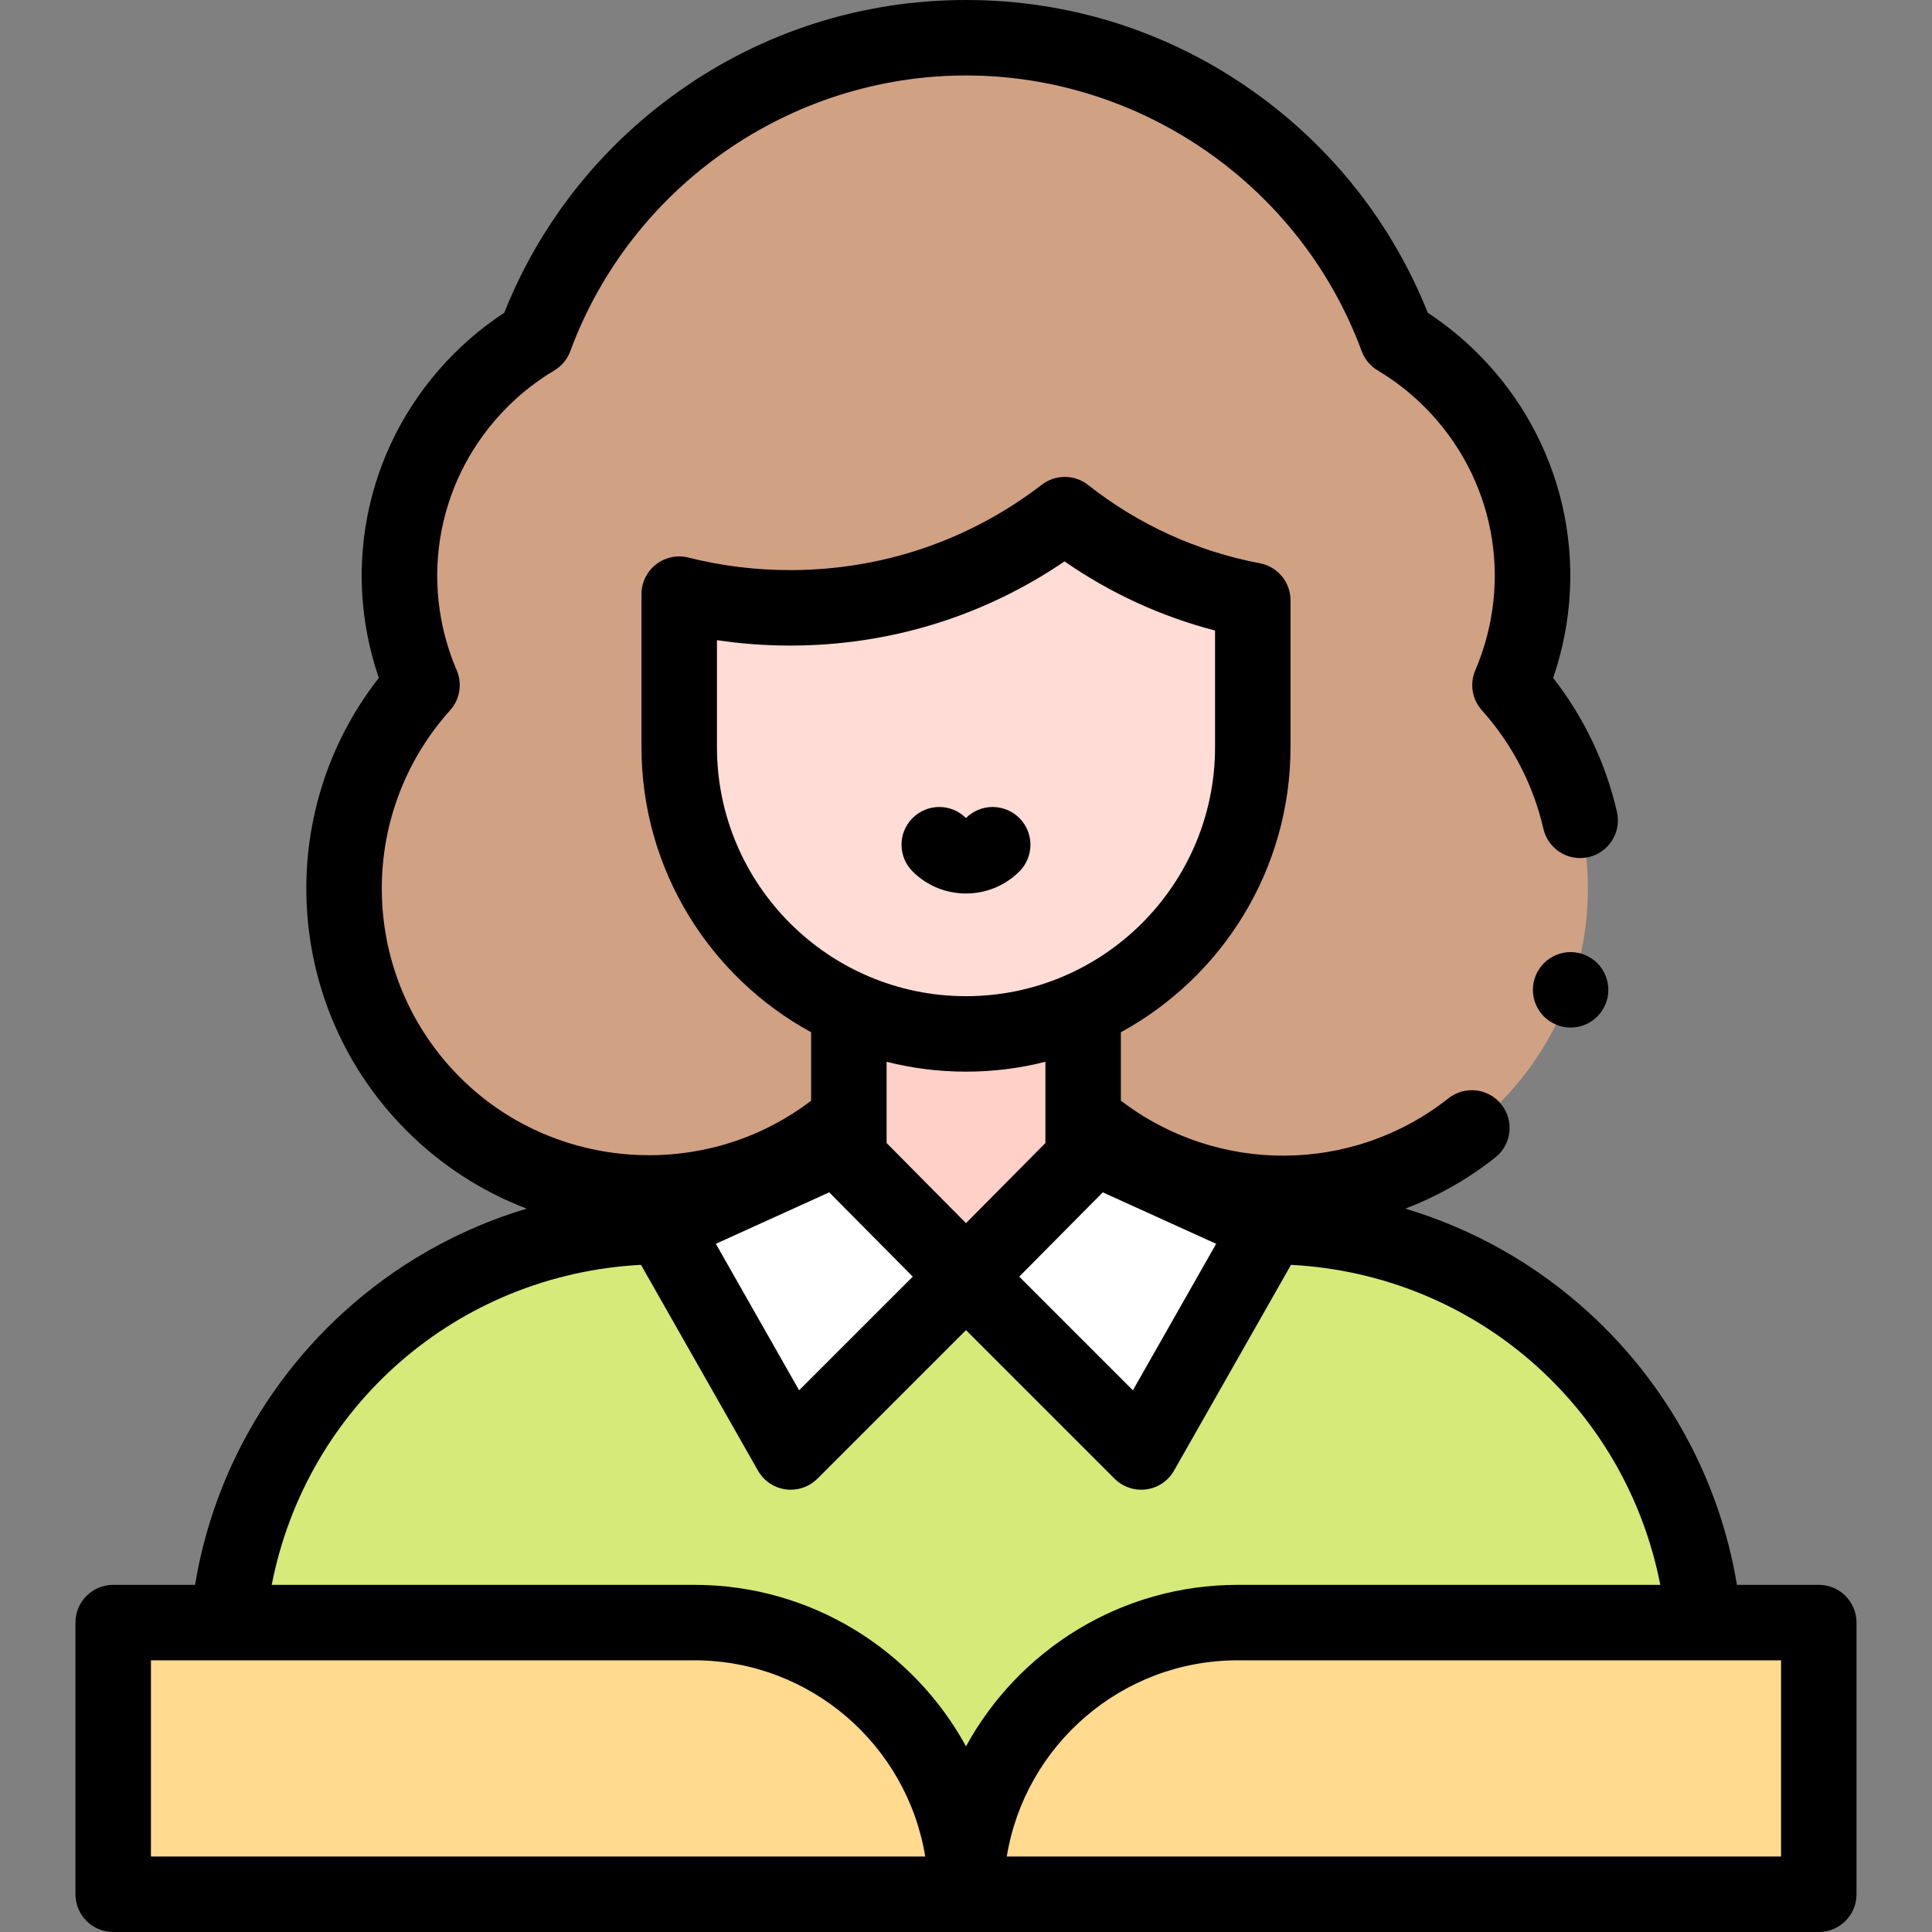 <svg id="Layer_1" enable-background="new 0 0 512 512" height="512" viewBox="0 0 512 512" width="512" xmlns="http://www.w3.org/2000/svg"><rect x="0" y="0" width="512" height="512" fill="#808080" stroke="none"/><g id="XMLID_1087_"><g id="XMLID_312_"><path id="XMLID_384_" d="m400.161 181.563c11.449-26.767 6.271-58.948-15.574-80.792-4.403-4.404-9.23-8.125-14.345-11.175-17.145-46.464-61.823-79.596-114.242-79.596s-97.097 33.132-114.242 79.597c-5.115 3.051-9.942 6.771-14.345 11.175-21.845 21.844-27.023 54.025-15.574 80.792-28.49 31.708-27.49 80.532 3.01 111.032 31.54 31.54 82.676 31.54 114.215 0h53.87c31.54 31.54 82.676 31.54 114.215 0 30.501-30.501 31.502-79.325 3.012-111.033z" fill="#d1a184"/></g><g id="XMLID_2278_"><path id="XMLID_5_" d="m332 159.087c-18.567-3.482-35.559-11.43-49.808-22.702-20.185 15.488-45.438 24.699-72.847 24.699-10.125 0-19.955-1.259-29.345-3.625v40.541c0 41.974 34.026 76 76 76 41.974 0 76-34.026 76-76z" fill="#ffdcd5"/></g><g id="XMLID_1319_"><path id="XMLID_383_" d="m175.602 325.041c-63.845 0-115.602 51.757-115.602 115.602v61.357h196 196v-61.357c0-63.845-51.757-115.602-115.602-115.602z" fill="#d5ea79"/></g><g id="XMLID_1829_"><path id="XMLID_361_" d="m256 502h-226v-72h154c39.765 0 72 32.235 72 72 0-39.765 32.235-72 72-72h154v72z" fill="#ffda8f"/></g><g id="XMLID_1797_"><g id="XMLID_1798_"><path d="m256 338.355 46.436 46.436 33.962-59.75-46.357-21.041z" fill="#fff"/></g></g><g id="XMLID_1795_"><g id="XMLID_1796_"><path d="m256 338.355-46.436 46.436-33.962-59.75 46.357-21.041z" fill="#fff"/></g></g><g id="XMLID_1794_"><path d="m287.042 304v-33.228h-62.084v33.228l31.042 30.458z" fill="#ffd0c7"/></g><g id="XMLID_407_"><path id="XMLID_727_" d="m270.156 230.933c3.905-3.905 3.891-10.237-.014-14.143-3.905-3.904-10.25-3.904-14.156 0-3.905-3.904-10.237-3.904-14.143 0-3.905 3.905-3.905 10.237 0 14.143 3.903 3.902 9.03 5.854 14.156 5.854s10.254-1.952 14.157-5.854z"/><path id="XMLID_730_" d="m482 420h-21.694c-4.561-27.559-18.203-52.828-39.006-71.919-14.139-12.976-30.853-22.393-48.882-27.78 8.42-3.213 16.47-7.719 23.84-13.545 4.333-3.425 5.068-9.714 1.643-14.047-3.425-4.332-9.714-5.067-14.046-1.643-25.474 20.138-61.32 20.177-86.813.611v-18.12c26.76-14.594 44.958-42.989 44.958-75.557v-38.913c0-4.813-3.427-8.941-8.157-9.829-16.516-3.097-32.23-10.26-45.447-20.715-3.593-2.843-8.658-2.881-12.292-.091-19.298 14.807-42.383 22.633-66.76 22.633-9.101 0-18.151-1.118-26.901-3.323-2.989-.754-6.159-.086-8.59 1.81-2.432 1.895-3.854 4.805-3.854 7.888v40.54c0 32.568 18.198 60.963 44.958 75.558v18.13c-27.81 21.311-67.983 18.893-93.038-6.163-26.597-26.597-27.758-69.326-2.644-97.277 2.602-2.896 3.287-7.037 1.756-10.616-10.253-23.971-4.973-51.364 13.452-69.789 3.72-3.721 7.89-6.97 12.396-9.656 1.964-1.172 3.468-2.981 4.26-5.127 16.125-43.7 58.265-73.06 104.861-73.06 46.595 0 88.735 29.36 104.86 73.059.792 2.146 2.296 3.956 4.26 5.127 4.503 2.686 8.674 5.935 12.396 9.657 18.424 18.424 23.704 45.817 13.451 69.788-1.531 3.579-.846 7.721 1.756 10.616 7.994 8.896 13.626 19.747 16.289 31.381 1.232 5.384 6.594 8.748 11.979 7.517 5.383-1.232 8.749-6.596 7.517-11.979-2.956-12.913-8.759-25.072-16.905-35.507 10.323-30.058 2.808-63.205-19.944-85.957-4.049-4.05-8.504-7.674-13.279-10.806-9.425-23.626-25.358-43.86-46.246-58.678-22.335-15.844-48.662-24.218-76.134-24.218s-53.799 8.374-76.134 24.218c-20.888 14.817-36.821 35.053-46.246 58.678-4.776 3.133-9.231 6.757-13.278 10.805-22.75 22.751-30.266 55.896-19.947 85.953-28.025 35.806-25.25 87.379 7.384 120.014 9.145 9.145 19.982 16.126 31.801 20.635-18.028 5.387-34.742 14.805-48.881 27.779-20.802 19.09-34.444 44.359-39.005 71.918h-21.694c-5.523 0-10 4.478-10 10v72c0 5.522 4.477 10 10 10h452c5.523 0 10-4.478 10-10v-72c0-5.522-4.477-10-10-10zm-189.754-104.018 30.047 13.638-22.066 38.82-30.117-30.117zm-102.246-117.982v-28.353c6.386.956 12.855 1.438 19.345 1.438 26.267 0 51.268-7.688 72.771-22.311 12.093 8.406 25.654 14.635 39.885 18.321v30.905c0 36.393-29.607 66-66 66s-66.001-29.607-66.001-66zm66 86c7.258 0 14.305-.913 21.042-2.614v21.526l-21.042 21.236-21.042-21.236v-21.526c6.737 1.701 13.784 2.614 21.042 2.614zm-36.246 31.982 22.136 22.341-30.118 30.117-22.065-38.82zm-49.883 19.214 30.999 54.536c1.542 2.713 4.263 4.551 7.355 4.969.447.061.895.09 1.339.09 2.634 0 5.183-1.041 7.07-2.929l39.366-39.364 39.365 39.365c1.888 1.888 4.437 2.929 7.071 2.929.445 0 .892-.029 1.339-.09 3.093-.418 5.813-2.256 7.355-4.969l30.999-54.536c48.67 2.557 88.626 37.512 97.866 84.804h-111.995c-31.022 0-58.072 17.318-72 42.792-13.928-25.475-40.978-42.793-72-42.793h-111.994c9.24-47.292 49.195-82.247 97.865-84.804zm-129.871 156.804v-52h144c30.784 0 56.399 22.551 61.194 52zm432 0h-205.194c4.795-29.449 30.411-52 61.194-52h144z"/><path id="XMLID_796_" d="m416.23 252.31c-2.63 0-5.21 1.07-7.07 2.931-1.86 1.869-2.93 4.439-2.93 7.079 0 2.631 1.07 5.2 2.93 7.07 1.86 1.86 4.44 2.92 7.07 2.92s5.21-1.06 7.07-2.92c1.86-1.87 2.93-4.439 2.93-7.07 0-2.64-1.07-5.21-2.93-7.079-1.86-1.861-4.44-2.931-7.07-2.931z"/></g></g></svg>